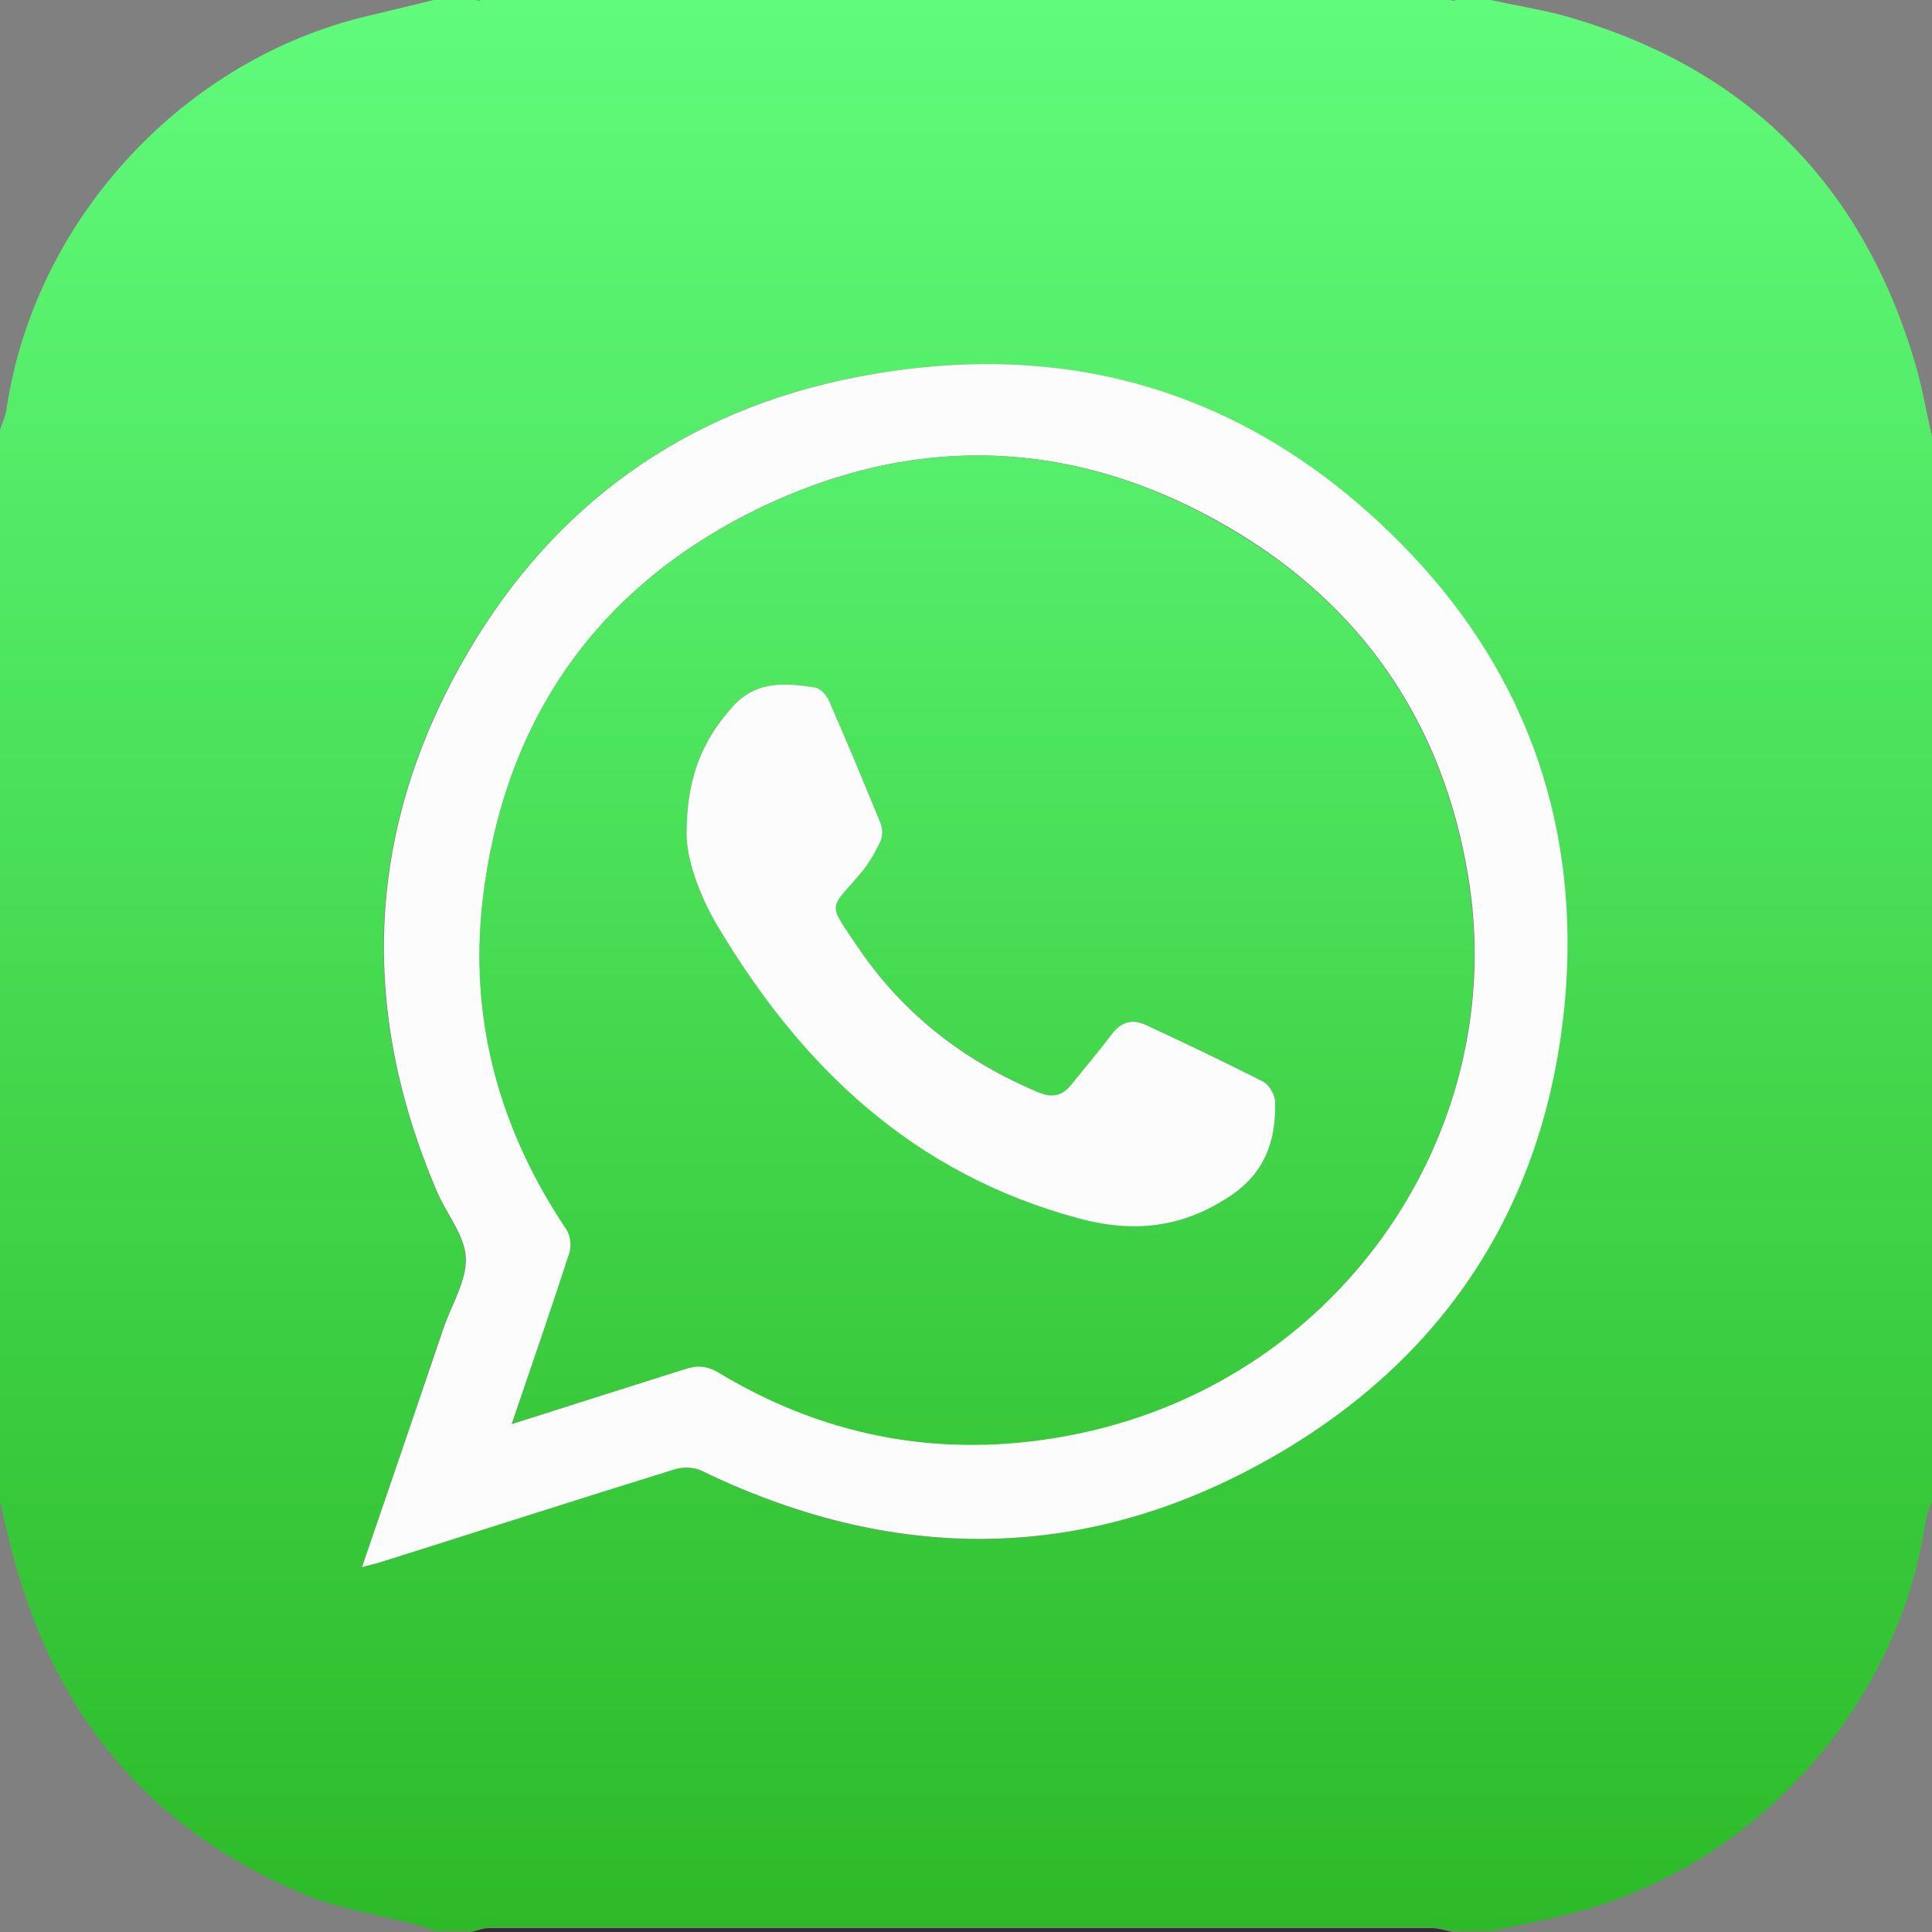 <svg width="24" height="24" viewBox="0 0 24 24" fill="none" xmlns="http://www.w3.org/2000/svg">
<rect x="0" y="0" width="24" height="24" fill="#808080" stroke="none"/>
<g clip-path="url(#clip0_253_3545)">
<path d="M0 18.653C0 14.216 0 9.778 0 5.341C0.03 5.252 0.071 5.163 0.083 5.068C0.428 2.778 2.201 0.809 4.455 0.226C4.764 0.149 5.08 0.077 5.389 0C5.561 0 5.734 0 5.906 0C5.978 0.018 5.923 0 6 0C9.92 0 14.08 0 18 0C18.071 0 18.022 0.018 18.094 0C18.236 0 18.373 0 18.516 0C18.813 0.065 19.117 0.113 19.408 0.19C21.68 0.821 23.137 2.278 23.798 4.538C23.881 4.83 23.935 5.133 24 5.43C24 9.838 24 14.245 24 18.647C23.97 18.736 23.929 18.825 23.917 18.92C23.572 21.21 21.799 23.179 19.551 23.762C19.212 23.851 18.861 23.917 18.522 23.988C18.367 23.988 18.207 23.988 18.052 23.988C17.963 23.97 17.874 23.941 17.79 23.941C13.889 23.941 9.987 23.941 6.085 23.941C6.013 23.941 5.942 23.97 5.871 23.988C5.716 23.988 5.555 23.988 5.401 23.988C5.323 23.958 5.252 23.929 5.175 23.911C4.735 23.792 4.271 23.726 3.848 23.56C2.01 22.816 0.803 21.49 0.238 19.581C0.137 19.283 0.077 18.968 0 18.653ZM4.497 19.468C4.574 19.444 4.628 19.438 4.675 19.42C5.906 19.027 7.138 18.635 8.369 18.254C8.476 18.224 8.619 18.224 8.714 18.272C11.2 19.48 13.656 19.408 16.012 17.975C18.058 16.726 19.206 14.846 19.432 12.461C19.634 10.326 18.992 8.422 17.505 6.864C15.619 4.889 13.294 4.164 10.623 4.687C8.517 5.097 6.888 6.263 5.799 8.119C4.544 10.272 4.443 12.514 5.425 14.805C5.543 15.084 5.77 15.346 5.781 15.625C5.793 15.917 5.603 16.214 5.502 16.506C5.175 17.481 4.842 18.456 4.497 19.468Z" fill="url(#paint0_linear_253_3545)"/>
<path d="M5.859 24C5.93 23.982 6.002 23.952 6.073 23.952C9.975 23.952 13.877 23.952 17.779 23.952C17.868 23.952 17.957 23.982 18.04 24C13.984 24 9.921 24 5.859 24Z" fill="#2F2F2F"/>
<path d="M4.497 19.468C4.842 18.462 5.175 17.487 5.508 16.506C5.609 16.208 5.799 15.911 5.787 15.625C5.775 15.346 5.549 15.084 5.43 14.804C4.449 12.514 4.55 10.272 5.805 8.119C6.888 6.263 8.523 5.097 10.629 4.687C13.3 4.164 15.625 4.889 17.511 6.864C18.998 8.422 19.634 10.326 19.438 12.461C19.212 14.846 18.064 16.726 16.018 17.975C13.662 19.408 11.206 19.474 8.72 18.272C8.625 18.224 8.482 18.219 8.375 18.254C7.143 18.635 5.912 19.033 4.681 19.42C4.628 19.432 4.574 19.444 4.497 19.468ZM6.358 17.689C7.102 17.451 7.804 17.231 8.506 17.005C8.666 16.952 8.785 16.958 8.934 17.047C10.332 17.891 11.848 18.135 13.436 17.796C16.72 17.094 18.766 13.984 18.236 10.867C17.933 9.059 17.005 7.637 15.459 6.668C13.472 5.43 11.378 5.323 9.291 6.382C7.358 7.369 6.257 9.005 6.001 11.164C5.823 12.657 6.204 14.025 7.042 15.268C7.09 15.34 7.108 15.477 7.078 15.56C6.852 16.262 6.608 16.952 6.358 17.689Z" fill="#FCFCFC"/>
<path d="M6.358 17.689C6.608 16.952 6.846 16.262 7.072 15.566C7.102 15.482 7.084 15.346 7.036 15.274C6.198 14.025 5.823 12.657 5.996 11.17C6.251 9.011 7.352 7.375 9.285 6.388C11.373 5.323 13.466 5.43 15.453 6.674C16.999 7.637 17.927 9.059 18.23 10.873C18.76 13.99 16.714 17.1 13.431 17.802C11.842 18.141 10.326 17.897 8.928 17.053C8.779 16.964 8.654 16.958 8.5 17.011C7.804 17.231 7.102 17.451 6.358 17.689ZM8.529 10.361C8.529 10.647 8.666 11.087 8.904 11.486C9.951 13.252 11.349 14.578 13.389 15.132C14.079 15.316 14.685 15.251 15.28 14.858C15.714 14.572 15.857 14.162 15.839 13.674C15.833 13.591 15.768 13.472 15.691 13.436C15.215 13.193 14.727 12.961 14.239 12.735C14.073 12.657 13.93 12.687 13.811 12.848C13.65 13.068 13.472 13.276 13.3 13.484C13.193 13.621 13.068 13.645 12.907 13.573C11.991 13.181 11.224 12.604 10.659 11.771C10.266 11.188 10.302 11.313 10.7 10.837C10.796 10.724 10.867 10.593 10.932 10.463C10.962 10.397 10.974 10.302 10.944 10.242C10.736 9.731 10.522 9.219 10.302 8.714C10.272 8.642 10.195 8.553 10.129 8.541C9.767 8.488 9.404 8.446 9.112 8.767C8.743 9.166 8.529 9.624 8.529 10.361Z" fill="url(#paint1_linear_253_3545)"/>
<path d="M8.529 10.361C8.529 9.63 8.743 9.172 9.112 8.767C9.41 8.446 9.767 8.488 10.129 8.541C10.195 8.553 10.272 8.642 10.302 8.714C10.522 9.219 10.736 9.731 10.944 10.242C10.968 10.308 10.962 10.403 10.932 10.463C10.867 10.593 10.796 10.724 10.7 10.837C10.302 11.313 10.266 11.188 10.659 11.771C11.224 12.604 11.985 13.187 12.907 13.573C13.068 13.639 13.193 13.615 13.3 13.484C13.472 13.27 13.65 13.062 13.811 12.848C13.93 12.687 14.073 12.657 14.239 12.735C14.727 12.961 15.209 13.193 15.691 13.436C15.762 13.472 15.833 13.591 15.839 13.674C15.857 14.162 15.714 14.572 15.28 14.858C14.691 15.251 14.085 15.322 13.389 15.132C11.343 14.578 9.951 13.252 8.904 11.486C8.666 11.081 8.529 10.647 8.529 10.361Z" fill="#FCFCFC"/>
</g>
<defs>
<linearGradient id="paint0_linear_253_3545" x1="12" y1="0" x2="12" y2="23.988" gradientUnits="userSpaceOnUse">
<stop stop-color="#60FB7B"/>
<stop offset="1" stop-color="#2CBA28"/>
</linearGradient>
<linearGradient id="paint1_linear_253_3545" x1="12.134" y1="5.659" x2="12.134" y2="17.95" gradientUnits="userSpaceOnUse">
<stop stop-color="#56EF6B"/>
<stop offset="1" stop-color="#38C83A"/>
</linearGradient>
<clipPath id="clip0_253_3545">
<rect width="24" height="24" fill="white"/>
</clipPath>
</defs>
</svg>
